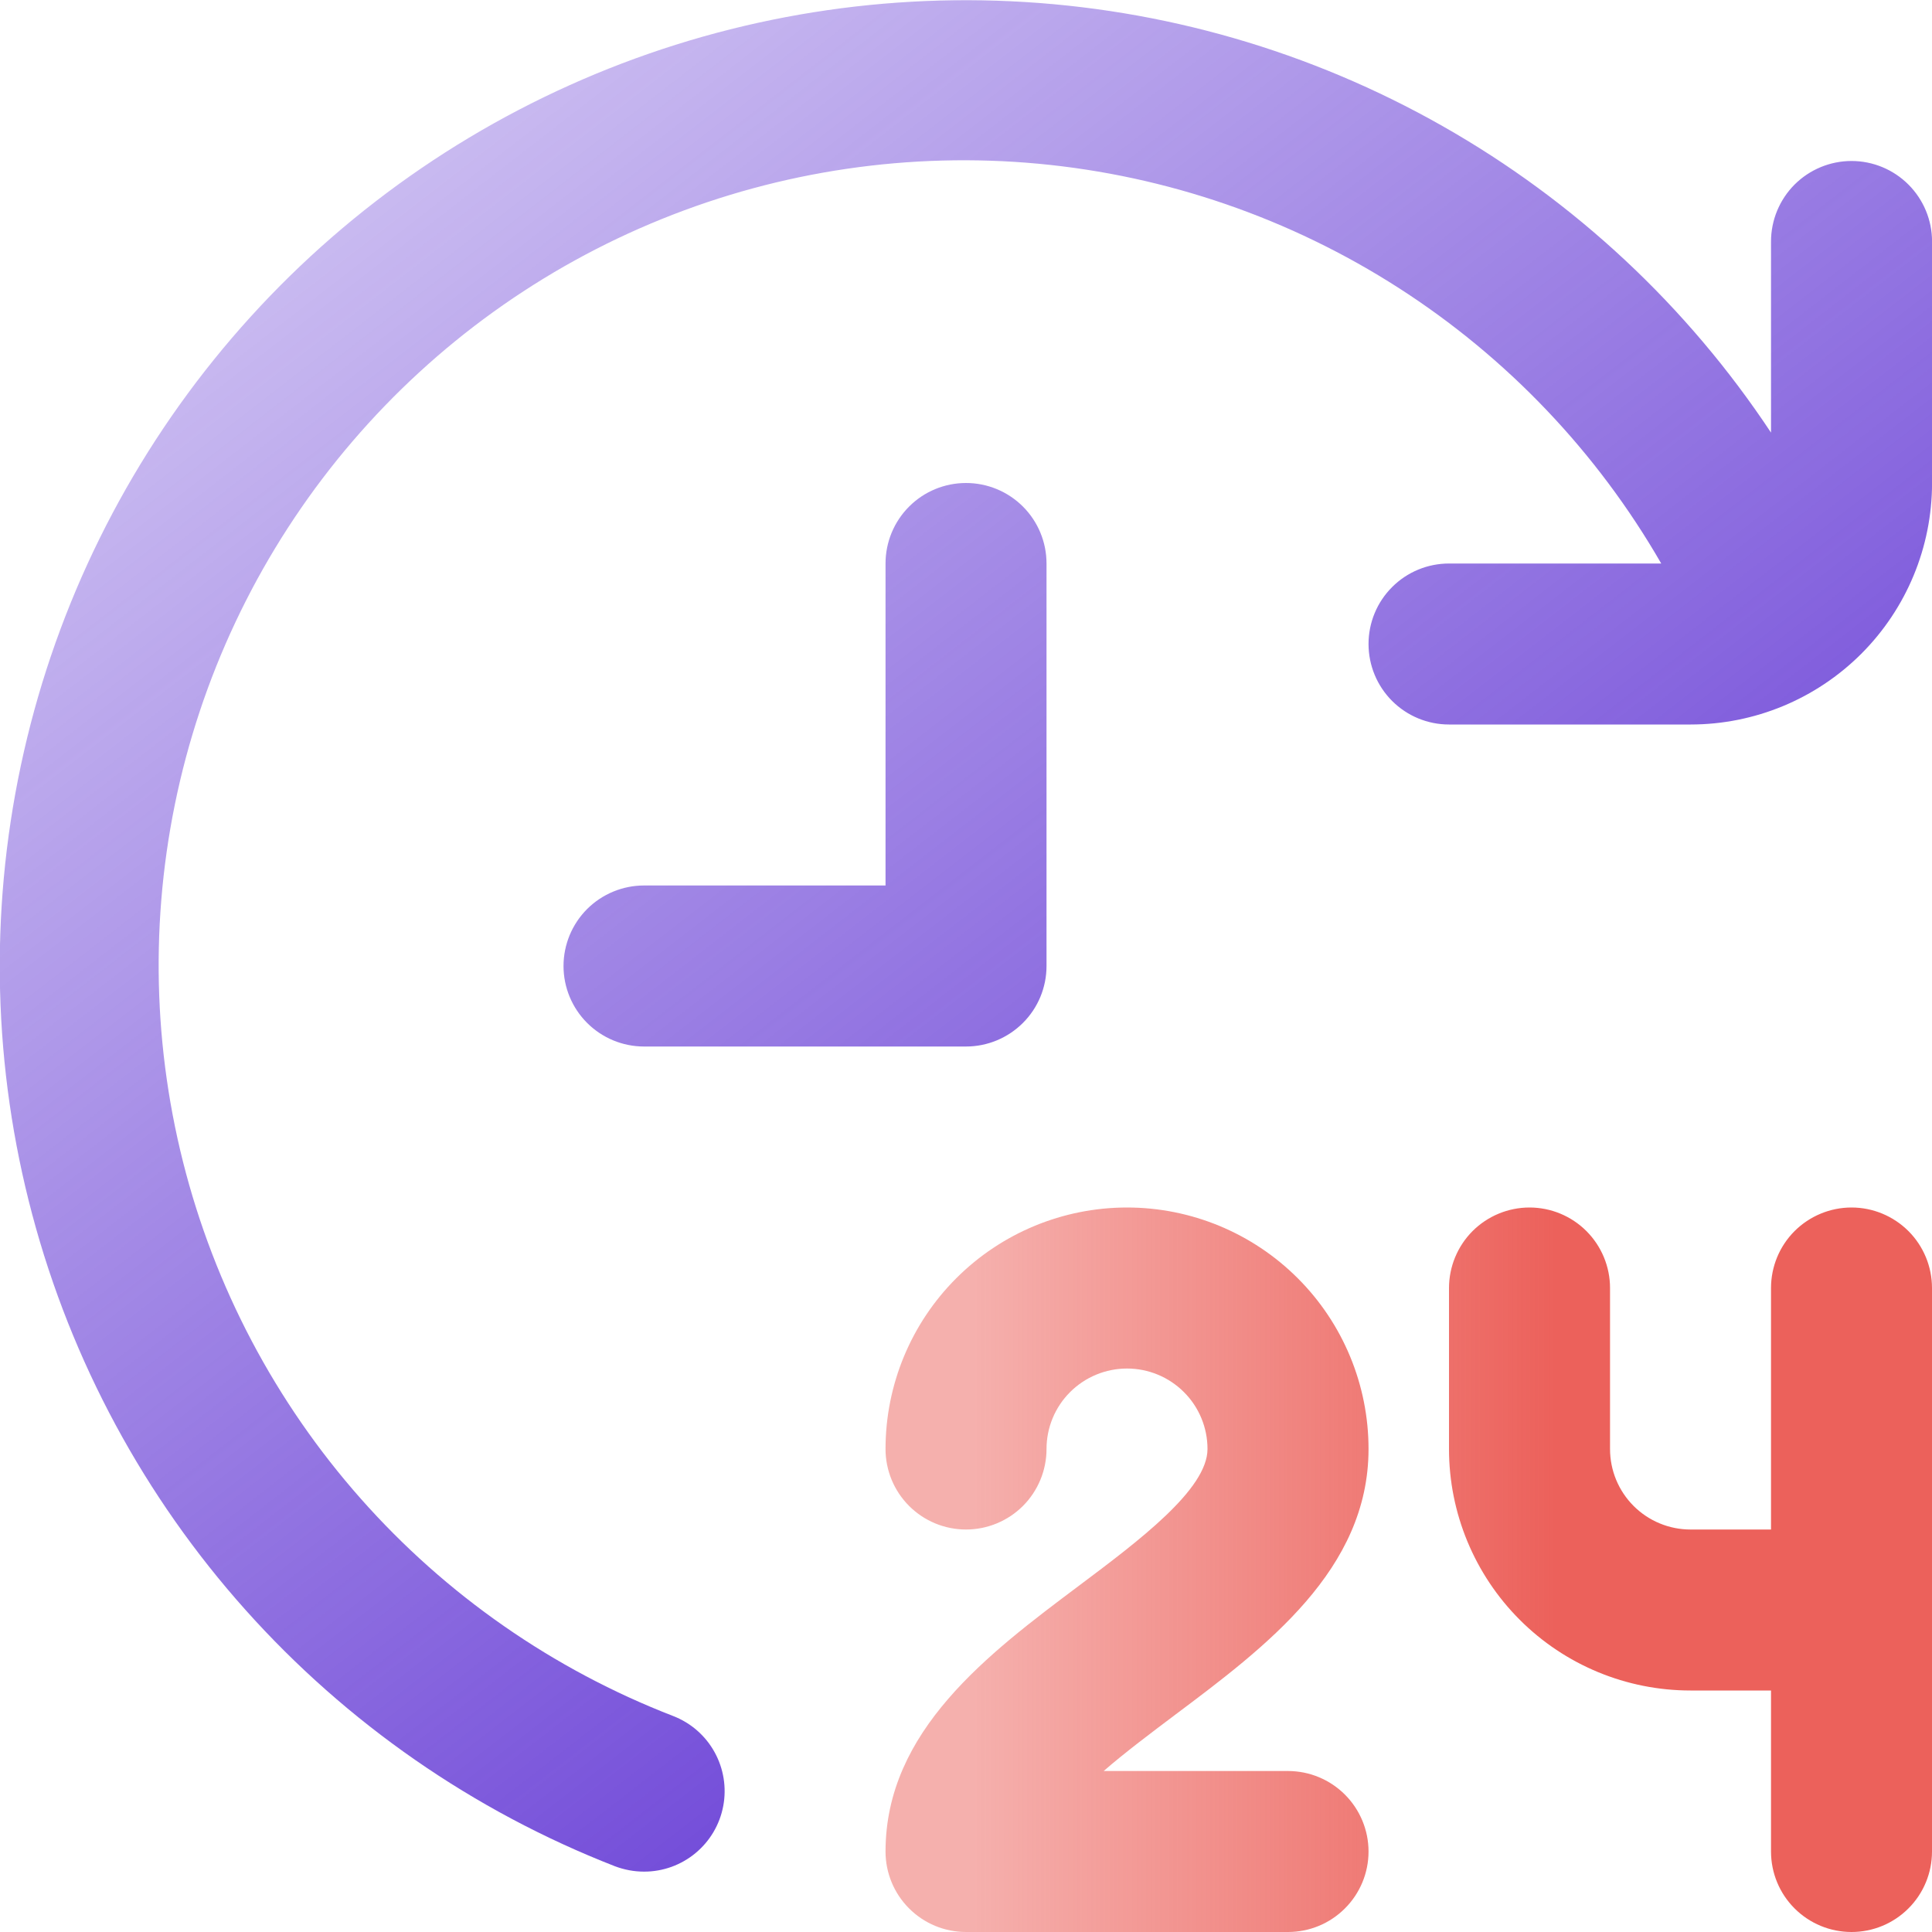 <svg width="40" height="40" viewBox="0 0 40 40" fill="none" xmlns="http://www.w3.org/2000/svg">
<g clip-path="url(#clip0_1_31867)">
<path d="M24.334 35.5C23.834 35.877 23.302 36.274 22.85 36.667H26.667C27.109 36.667 27.533 36.843 27.845 37.155C28.158 37.468 28.334 37.892 28.334 38.334C28.334 38.776 28.158 39.2 27.845 39.512C27.533 39.825 27.109 40 26.667 40H20C19.558 40 19.134 39.825 18.822 39.512C18.509 39.2 18.334 38.776 18.334 38.334C18.334 35.834 20.459 34.24 22.334 32.834C23.584 31.897 25 30.834 25 30C25 29.558 24.825 29.134 24.512 28.822C24.199 28.509 23.776 28.334 23.334 28.334C22.892 28.334 22.468 28.509 22.155 28.822C21.842 29.134 21.667 29.558 21.667 30C21.667 30.442 21.491 30.866 21.179 31.179C20.866 31.491 20.442 31.667 20 31.667C19.558 31.667 19.134 31.491 18.822 31.179C18.509 30.866 18.334 30.442 18.334 30C18.334 28.674 18.86 27.402 19.798 26.465C20.736 25.527 22.007 25 23.334 25C24.66 25 25.931 25.527 26.869 26.465C27.807 27.402 28.334 28.674 28.334 30C28.334 32.5 26.209 34.094 24.334 35.5ZM38.334 25C37.892 25 37.468 25.176 37.155 25.488C36.842 25.801 36.667 26.225 36.667 26.667V31.667H35C34.558 31.667 34.134 31.491 33.822 31.179C33.509 30.866 33.334 30.442 33.334 30V26.667C33.334 26.225 33.158 25.801 32.845 25.488C32.533 25.176 32.109 25 31.667 25C31.225 25 30.801 25.176 30.488 25.488C30.176 25.801 30 26.225 30 26.667V30C30 31.326 30.527 32.598 31.465 33.536C32.402 34.474 33.674 35 35 35H36.667V38.334C36.667 38.776 36.842 39.2 37.155 39.512C37.468 39.825 37.892 40 38.334 40C38.776 40 39.199 39.825 39.512 39.512C39.825 39.2 40 38.776 40 38.334V26.667C40 26.225 39.825 25.801 39.512 25.488C39.199 25.176 38.776 25 38.334 25Z" fill="url(#paint0_linear_1_31867)"/>
<path d="M21.667 20V11.667C21.667 11.225 21.492 10.801 21.179 10.488C20.866 10.175 20.442 10 20 10C19.558 10 19.134 10.175 18.822 10.488C18.509 10.801 18.334 11.225 18.334 11.667V18.333H13.334C12.892 18.333 12.468 18.509 12.155 18.821C11.843 19.134 11.667 19.558 11.667 20C11.667 20.442 11.843 20.866 12.155 21.178C12.468 21.491 12.892 21.667 13.334 21.667H20C20.442 21.667 20.866 21.491 21.179 21.178C21.492 20.866 21.667 20.442 21.667 20ZM38.334 3.333C37.892 3.333 37.468 3.509 37.155 3.821C36.843 4.134 36.667 4.558 36.667 5V8.957C34.931 6.336 32.601 4.161 29.866 2.61C27.132 1.058 24.071 0.173 20.93 0.026C17.79 -0.121 14.659 0.474 11.792 1.764C8.925 3.053 6.402 5 4.428 7.447C2.454 9.894 1.085 12.772 0.432 15.848C-0.222 18.923 -0.141 22.109 0.668 25.147C1.476 28.185 2.989 30.99 5.085 33.334C7.18 35.677 9.798 37.494 12.727 38.637C12.921 38.711 13.126 38.75 13.334 38.75C13.723 38.751 14.1 38.615 14.399 38.367C14.699 38.119 14.902 37.774 14.974 37.392C15.046 37.01 14.982 36.614 14.793 36.274C14.605 35.934 14.303 35.671 13.941 35.53C11.454 34.568 9.234 33.024 7.468 31.027C5.701 29.03 4.44 26.639 3.789 24.054C3.138 21.468 3.117 18.764 3.727 16.169C4.338 13.574 5.562 11.163 7.297 9.139C9.032 7.114 11.227 5.536 13.698 4.536C16.17 3.535 18.845 3.143 21.5 3.39C24.154 3.638 26.71 4.519 28.954 5.959C31.198 7.399 33.063 9.356 34.394 11.667H30C29.558 11.667 29.134 11.842 28.822 12.155C28.509 12.467 28.334 12.891 28.334 13.333C28.334 13.775 28.509 14.199 28.822 14.512C29.134 14.824 29.558 15 30 15H35.001C36.327 15 37.598 14.473 38.536 13.536C39.474 12.598 40.001 11.326 40.001 10V5C40.001 4.558 39.825 4.134 39.512 3.821C39.2 3.509 38.776 3.333 38.334 3.333Z" fill="url(#paint1_linear_1_31867)"/>
</g>
<defs>
<linearGradient id="paint0_linear_1_31867" x1="32.207" y1="30.32" x2="20.123" y2="30.32" gradientUnits="userSpaceOnUse">
<stop stop-color="#EC615B"/>
<stop offset="1" stop-color="#EC615B" stop-opacity="0.5"/>
</linearGradient>
<linearGradient id="paint1_linear_1_31867" x1="35.151" y1="38.589" x2="5.657" y2="0.541" gradientUnits="userSpaceOnUse">
<stop stop-color="#5222D0"/>
<stop offset="1" stop-color="#5222D0" stop-opacity="0.25"/>
</linearGradient>
<clipPath id="clip0_1_31867">
<rect width="40" height="40" fill="white"/>
</clipPath>
</defs>
</svg>
